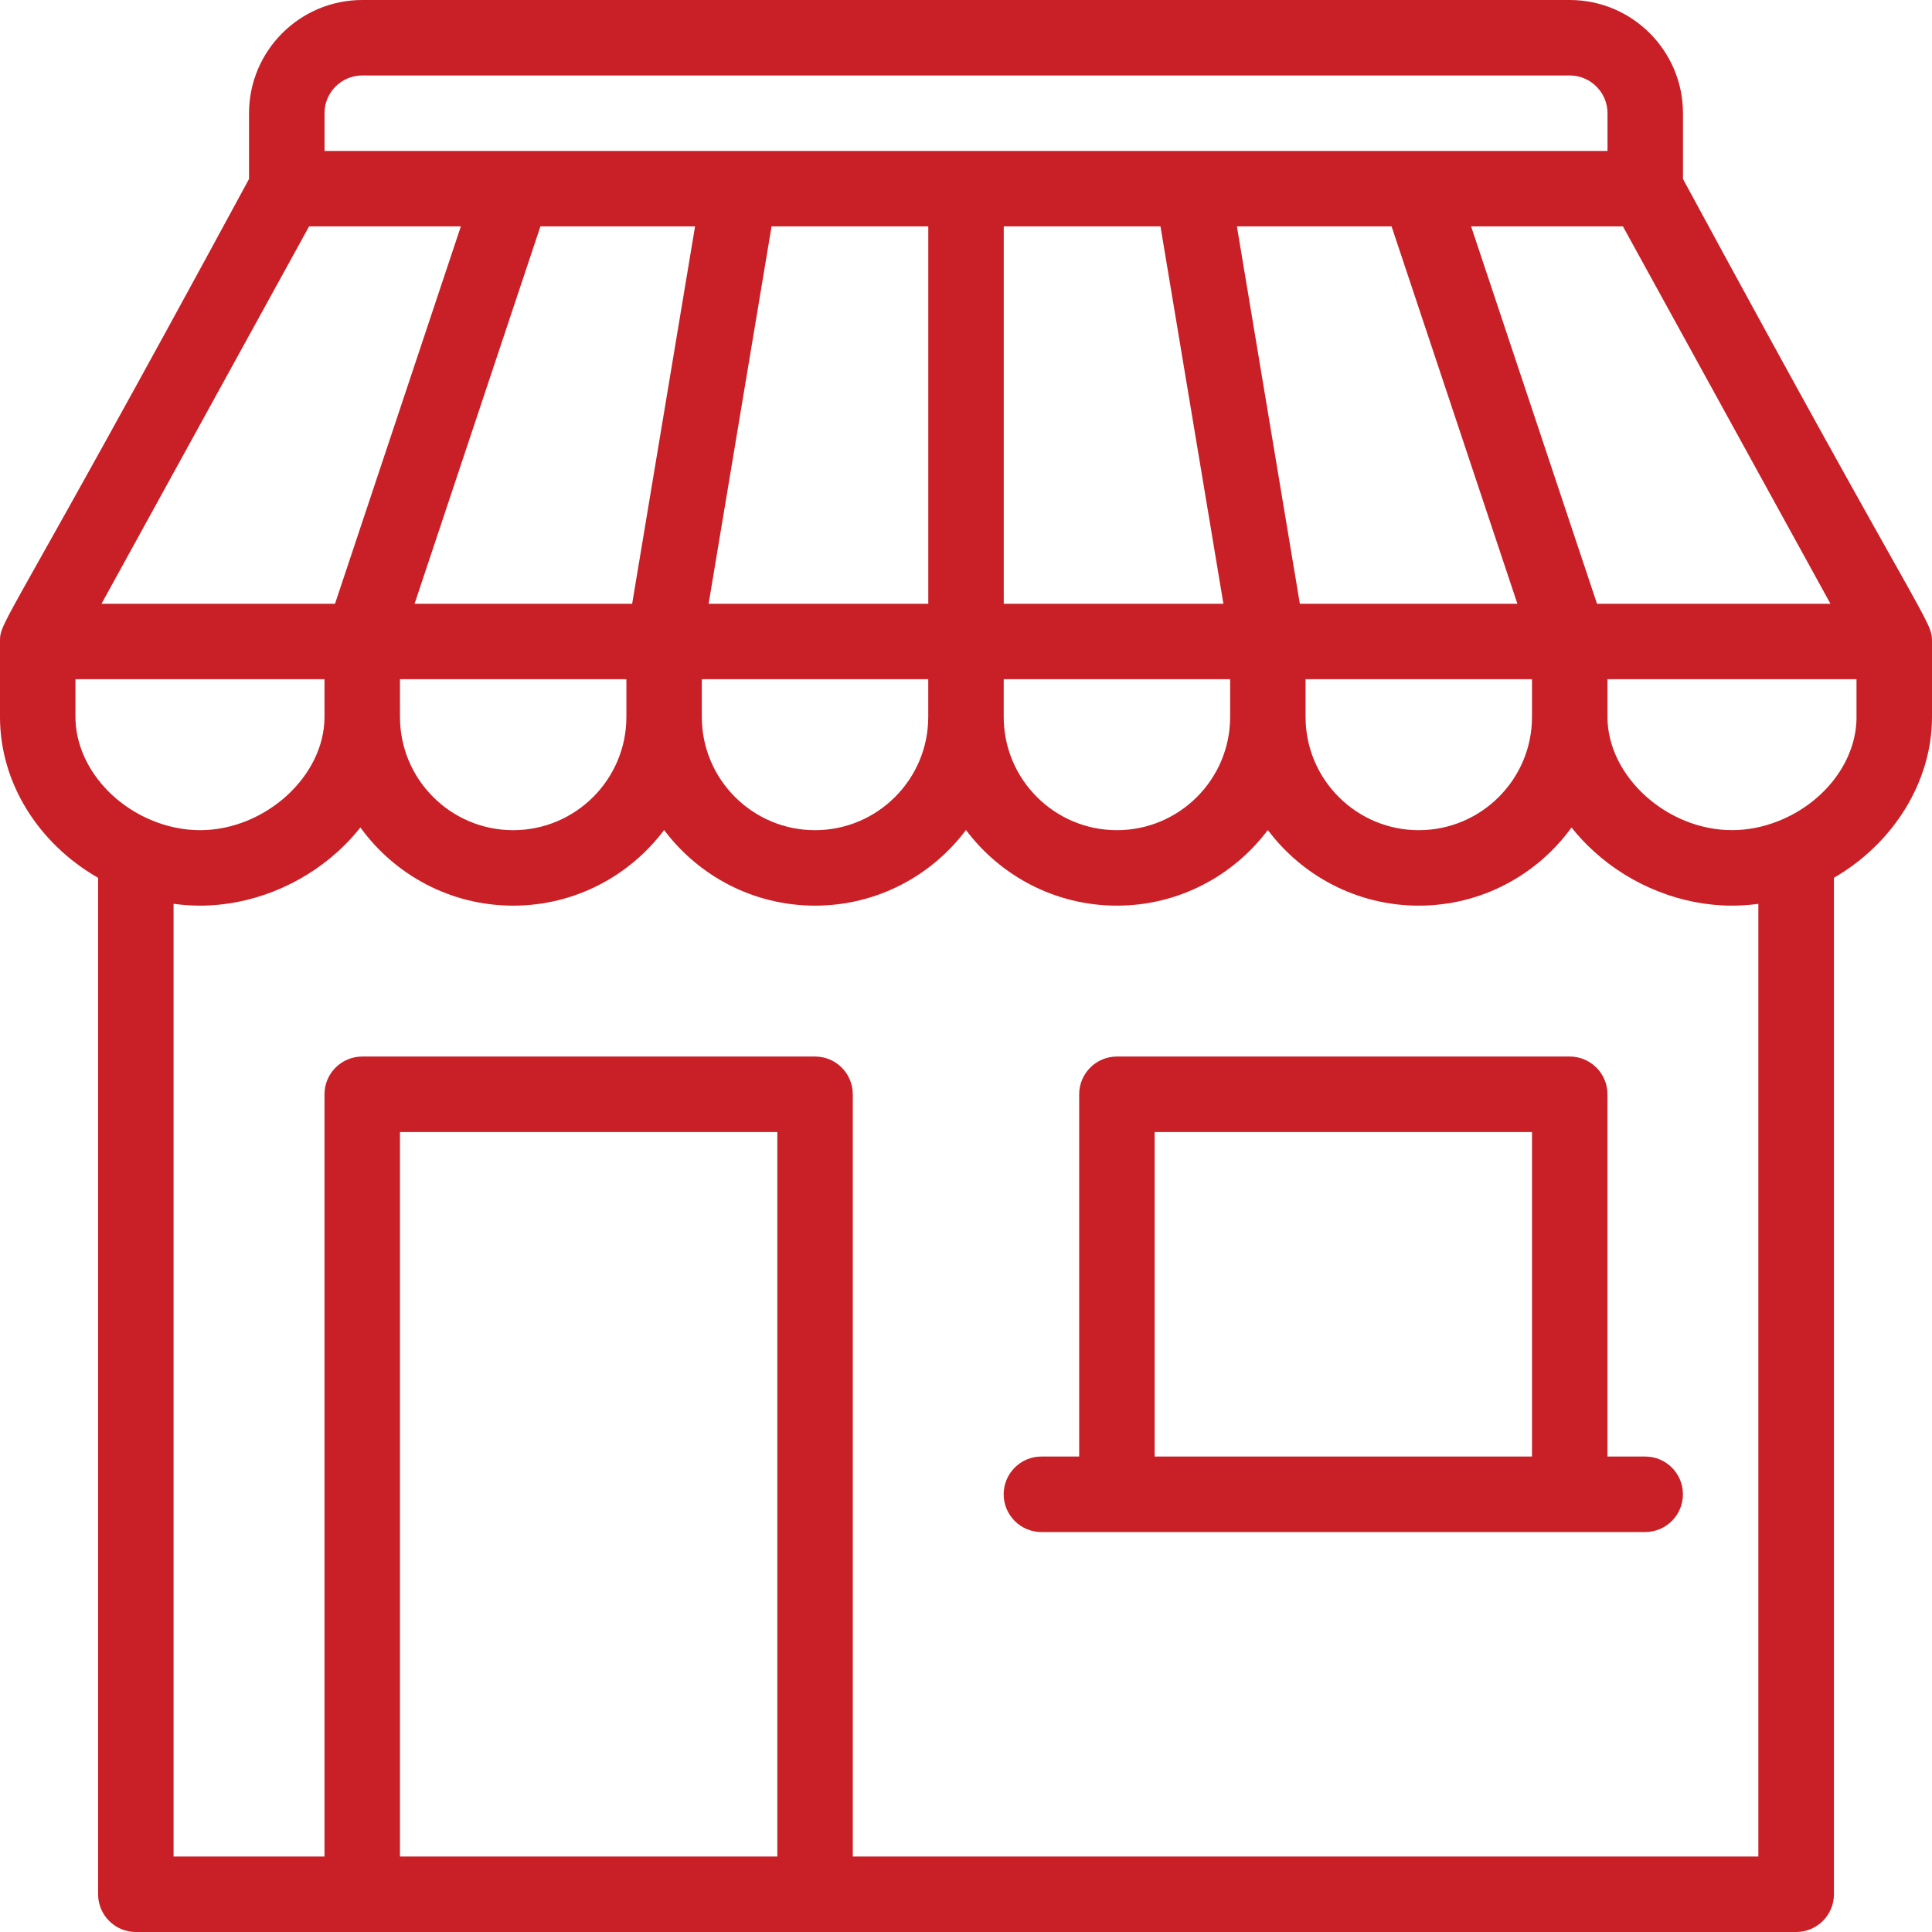 <?xml version="1.0" encoding="utf-8"?>
<!-- Generator: Adobe Illustrator 16.0.0, SVG Export Plug-In . SVG Version: 6.00 Build 0)  -->
<!DOCTYPE svg PUBLIC "-//W3C//DTD SVG 1.1//EN" "http://www.w3.org/Graphics/SVG/1.1/DTD/svg11.dtd">
<svg version="1.1" xmlns="http://www.w3.org/2000/svg" xmlns:xlink="http://www.w3.org/1999/xlink" x="0px" y="0px" width="50px"
	 height="50px" viewBox="0 0 50 50" enable-background="new 0 0 50 50" xml:space="preserve">
<g id="guias">
</g>
<g id="compras" display="none">
	<g display="inline">
		<g>
			<g>
				<path fill="#C91F26" d="M46.34,4.546H9.091v0.326L8.625,3.274C8.063,1.347,6.269,0,4.261,0H1.136C0.508,0,0,0.509,0,1.137
					c0,0.628,0.508,1.137,1.136,1.137h3.125c1.004,0,1.901,0.672,2.182,1.637l7.074,24.251l-3.625,4.53
					c-0.517,0.646-0.801,1.458-0.801,2.285c0,2.02,1.641,3.66,3.66,3.66h31.567c0.628,0,1.137-0.508,1.137-1.137
					c0-0.627-0.509-1.136-1.137-1.136H12.751c-0.765,0-1.387-0.622-1.387-1.388c0-0.313,0.107-0.622,0.304-0.866l3.652-4.564h22.289
					c1.753,0,3.367-1.024,4.114-2.61l7.93-16.851C49.88,9.6,50,9.062,50,8.528V8.206C50,6.187,48.359,4.546,46.34,4.546z
					 M47.727,8.528c0,0.203-0.045,0.407-0.131,0.59l-7.93,16.851c-0.373,0.792-1.181,1.305-2.058,1.305H15.625L9.659,6.819H46.34
					c0.765,0,1.387,0.623,1.387,1.387V8.528z"/>
				<path fill="#C91F26" d="M13.636,40.91c-2.507,0-4.545,2.038-4.545,4.545S11.129,50,13.636,50c2.507,0,4.545-2.038,4.545-4.545
					S16.143,40.91,13.636,40.91z M13.636,47.728c-1.253,0-2.272-1.02-2.272-2.272s1.02-2.272,2.272-2.272s2.273,1.02,2.273,2.272
					S14.889,47.728,13.636,47.728z"/>
				<path fill="#C91F26" d="M40.909,40.91c-2.507,0-4.546,2.038-4.546,4.545S38.402,50,40.909,50s4.546-2.038,4.546-4.545
					S43.416,40.91,40.909,40.91z M40.909,47.728c-1.253,0-2.272-1.02-2.272-2.272s1.02-2.272,2.272-2.272s2.272,1.02,2.272,2.272
					S42.162,47.728,40.909,47.728z"/>
			</g>
		</g>
	</g>
</g>
<g id="pago_y_fact" display="none">
	<g display="inline">
		<g>
			<g>
				<path fill="#C91F26" d="M47.727,25.21v-7.027c0-2.383-1.848-4.321-4.184-4.509L37.018,2.275
					c-0.605-1.054-1.582-1.808-2.75-2.121c-1.164-0.311-2.379-0.148-3.42,0.458L8.475,13.637H4.545C2.039,13.637,0,15.676,0,18.183
					v27.272c0,2.508,2.039,4.546,4.545,4.546h38.636c2.506,0,4.545-2.038,4.545-4.546v-7.027C49.047,37.957,50,36.707,50,35.229
					V28.41C50,26.931,49.047,25.681,47.727,25.21z M40.902,13.637h-9.904l7.428-4.325L40.902,13.637z M37.297,7.34L26.48,13.637
					h-4.486l14.181-8.256L37.297,7.34z M31.99,2.577c0.516-0.301,1.115-0.381,1.689-0.228c0.58,0.155,1.064,0.53,1.365,1.055
					l0.002,0.004L17.478,13.637h-4.486L31.99,2.577z M45.455,45.455c0,1.253-1.021,2.273-2.273,2.273H4.545
					c-1.253,0-2.272-1.021-2.272-2.273V18.183c0-1.253,1.02-2.272,2.272-2.272h38.636c1.252,0,2.273,1.02,2.273,2.272v6.818h-6.818
					c-3.76,0-6.818,3.058-6.818,6.817c0,3.761,3.059,6.818,6.818,6.818h6.818V45.455L45.455,45.455z M47.727,35.229
					c0,0.627-0.508,1.136-1.137,1.136h-7.953c-2.508,0-4.547-2.038-4.547-4.546c0-2.506,2.039-4.545,4.547-4.545h7.953
					c0.627,0,1.137,0.51,1.137,1.137V35.229z"/>
				<path fill="#C91F26" d="M38.637,29.547c-1.254,0-2.273,1.02-2.273,2.271c0,1.254,1.02,2.273,2.273,2.273
					c1.252,0,2.271-1.02,2.271-2.273C40.908,30.566,39.889,29.547,38.637,29.547z"/>
			</g>
		</g>
	</g>
</g>
<g id="envios" display="none">
	<g display="inline">
		<g>
			<path fill="#C91F26" d="M46.5,22.595l-1.295-5.179c0.354-0.075,0.62-0.389,0.62-0.766v-0.835c0-1.813-1.476-3.288-3.289-3.288
				h-5.897v-1.723c0-0.892-0.726-1.618-1.618-1.618H4.958c-0.892,0-1.618,0.726-1.618,1.618v14.197c0,0.432,0.351,0.782,0.783,0.782
				s0.783-0.351,0.783-0.782V10.804c0-0.029,0.023-0.052,0.052-0.052h30.063c0.029,0,0.053,0.023,0.053,0.052v14.197
				c0,0.433,0.351,0.783,0.782,0.783c0.433,0,0.783-0.351,0.783-0.783v-0.888h9.235c0.001,0,0.002,0,0.002,0
				c0.001,0,0.002,0,0.002,0c1.137,0.001,2.102,0.747,2.434,1.774h-2.435c-0.433,0-0.783,0.351-0.783,0.783v1.67
				c0,1.353,1.101,2.453,2.453,2.453h0.888v3.444h-2.048c-0.672-1.941-2.518-3.34-4.686-3.34c-2.167,0-4.014,1.398-4.686,3.34
				h-0.377v-5.897c0-0.433-0.351-0.783-0.783-0.783c-0.432,0-0.782,0.351-0.782,0.783v5.897H18.83
				c-0.673-1.941-2.519-3.34-4.686-3.34c-2.168,0-4.014,1.398-4.687,3.34h-4.5c-0.028,0-0.052-0.023-0.052-0.052v-1.723h3.393
				c0.432,0,0.782-0.351,0.782-0.783c0-0.432-0.351-0.782-0.782-0.782H0.783C0.351,30.898,0,31.249,0,31.681
				c0,0.433,0.351,0.783,0.783,0.783h2.558v1.723c0,0.892,0.726,1.618,1.617,1.618h4.229c0,0.017-0.002,0.034-0.002,0.052
				c0,2.734,2.225,4.958,4.959,4.958c2.733,0,4.958-2.224,4.958-4.958c0-0.018-0.001-0.035-0.002-0.052h17.644
				c0,0.017-0.001,0.034-0.001,0.052c0,2.734,2.225,4.958,4.958,4.958c2.734,0,4.958-2.224,4.958-4.958
				c0-0.018-0.001-0.035-0.001-0.052h2.559c0.433,0,0.783-0.351,0.783-0.783v-8.351C50,24.609,48.479,22.896,46.5,22.595z
				 M36.639,14.092h5.897c0.95,0,1.723,0.773,1.723,1.723v0.052h-7.62V14.092z M36.639,22.548v-5.115h6.957l1.278,5.115H36.639z
				 M14.145,39.249c-1.871,0-3.393-1.521-3.393-3.393c0-1.87,1.521-3.393,3.393-3.393c1.87,0,3.392,1.522,3.392,3.393
				C17.536,37.728,16.015,39.249,14.145,39.249z M41.701,39.249c-1.87,0-3.393-1.521-3.393-3.393c0-1.87,1.522-3.393,3.393-3.393
				c1.871,0,3.393,1.522,3.393,3.393C45.094,37.728,43.572,39.249,41.701,39.249z M48.435,29.229h-0.888
				c-0.489,0-0.887-0.398-0.887-0.888v-0.888h1.774V29.229L48.435,29.229z"/>
		</g>
	</g>
	<g display="inline">
		<g>
			<path fill="#C91F26" d="M14.145,34.238c-0.893,0-1.618,0.727-1.618,1.618c0,0.893,0.726,1.618,1.618,1.618
				c0.892,0,1.617-0.726,1.617-1.618C15.762,34.965,15.036,34.238,14.145,34.238z"/>
		</g>
	</g>
	<g display="inline">
		<g>
			<path fill="#C91F26" d="M41.701,34.238c-0.892,0-1.617,0.727-1.617,1.618c0,0.893,0.726,1.618,1.617,1.618
				c0.893,0,1.618-0.726,1.618-1.618C43.319,34.965,42.594,34.238,41.701,34.238z"/>
		</g>
	</g>
	<g display="inline">
		<g>
			<path fill="#C91F26" d="M32.516,30.898H20.824c-0.432,0-0.782,0.351-0.782,0.783c0,0.432,0.351,0.782,0.782,0.782h11.691
				c0.433,0,0.783-0.351,0.783-0.782C33.299,31.249,32.948,30.898,32.516,30.898z"/>
		</g>
	</g>
	<g display="inline">
		<g>
			<path fill="#C91F26" d="M12.474,27.559H2.453c-0.433,0-0.783,0.35-0.783,0.782s0.351,0.783,0.783,0.783h10.021
				c0.433,0,0.783-0.351,0.783-0.783S12.906,27.559,12.474,27.559z"/>
		</g>
	</g>
	<g display="inline">
		<g>
			<path fill="#C91F26" d="M27.224,16.931c-0.306-0.306-0.802-0.306-1.107,0l-6.962,6.962l-3.621-3.622
				c-0.307-0.306-0.802-0.306-1.107,0s-0.306,0.801,0,1.107l4.175,4.175c0.153,0.153,0.354,0.229,0.554,0.229
				s0.401-0.076,0.554-0.229l7.516-7.515C27.529,17.732,27.529,17.237,27.224,16.931z"/>
		</g>
	</g>
</g>
<g id="devoluciones" display="none">
	<g display="inline">
		<g>
			<g>
				<path fill="#C91F26" d="M41.666,27.527V11.458c0-0.197-0.068-0.37-0.164-0.527l0.016-0.009l-6.25-10.417
					C35.08,0.192,34.74,0,34.375,0H7.292C6.925,0,6.586,0.192,6.398,0.505l-6.25,10.417l0.015,0.009C0.069,11.088,0,11.262,0,11.458
					v29.167c0,0.576,0.466,1.043,1.042,1.043h26.486C28.893,46.469,33.309,50,38.541,50C44.859,50,50,44.859,50,38.543
					C50,33.309,46.469,28.893,41.666,27.527z M33.785,2.083l5,8.333H26.895l-1.666-8.333H33.785z M18.562,2.083h4.544l1.684,8.333
					h-7.894L18.562,2.083z M25,12.5v4.167h-8.337L16.649,12.5H25z M7.882,2.083h8.558l-1.65,8.333H2.881L7.882,2.083z
					 M27.137,39.584H2.083V12.5h12.5v5.208c0,0.576,0.466,1.042,1.042,1.042h10.416c0.576,0,1.043-0.466,1.043-1.042L27.066,12.5
					h12.518v14.637c-0.344-0.031-0.691-0.053-1.043-0.053c-6.316,0-11.457,5.141-11.457,11.459
					C27.084,38.895,27.105,39.24,27.137,39.584z M38.541,47.918c-5.17,0-9.375-4.207-9.375-9.375c0-5.17,4.205-9.375,9.375-9.375
					s9.375,4.205,9.375,9.375C47.916,43.711,43.711,47.918,38.541,47.918z"/>
				<path fill="#C91F26" d="M35.994,37.326c0.479-0.32,0.607-0.967,0.289-1.445c-0.322-0.48-0.971-0.605-1.445-0.289l-0.965,0.645
					c0.85-1.719,2.623-2.902,4.668-2.902c1.734,0,3.348,0.857,4.32,2.297c0.322,0.477,0.971,0.602,1.445,0.279
					c0.477-0.322,0.604-0.969,0.279-1.445c-1.359-2.014-3.619-3.215-6.045-3.215c-4.02,0-7.291,3.271-7.291,7.293
					c0,0.383,0.211,0.736,0.549,0.918c0.154,0.082,0.324,0.123,0.492,0.123c0.201,0,0.402-0.059,0.578-0.176L35.994,37.326z"/>
				<path fill="#C91F26" d="M45.283,37.623c-0.34-0.18-0.748-0.162-1.07,0.053l-3.125,2.082c-0.477,0.32-0.607,0.967-0.287,1.445
					c0.318,0.48,0.967,0.604,1.443,0.289l0.967-0.645c-0.852,1.719-2.625,2.902-4.67,2.902c-1.732,0-3.346-0.857-4.318-2.297
					c-0.324-0.479-0.971-0.602-1.447-0.279c-0.477,0.32-0.602,0.969-0.279,1.445c1.359,2.014,3.621,3.215,6.045,3.215
					c4.021,0,7.293-3.271,7.293-7.293C45.834,38.158,45.621,37.805,45.283,37.623z"/>
			</g>
		</g>
	</g>
</g>
<g id="sucursales" display="none">
	<g display="inline">
		<g>
			<path fill="#C91F26" d="M30.897,37.315c4.215-6.989,9.541-16.815,9.541-21.867C40.438,6.928,33.511,0,24.989,0
				C16.469,0,9.542,6.928,9.542,15.449c0,5.051,5.327,14.877,9.54,21.867c-5,0.378-16.377,1.735-16.377,6.234
				c0,4.43,11.551,6.45,22.297,6.45c10.734,0,22.295-2.021,22.295-6.45C47.286,39.051,35.897,37.693,30.897,37.315L30.897,37.315z
				 M11.673,15.449c0-7.347,5.98-13.327,13.316-13.327c7.348,0,13.328,5.98,13.328,13.327c0,6.418-10.225,22.52-13.328,27.254
				C21.888,37.969,11.673,21.867,11.673,15.449z M24.989,47.866c-13.051,0-20.163-2.856-20.163-4.327
				c0-1.132,4.694-3.57,15.51-4.192c2.03,3.274,3.571,5.592,3.775,5.866c0.275,0.368,1.083,0.807,1.766,0
				c0.213-0.254,1.744-2.592,3.775-5.866c10.816,0.622,15.51,3.05,15.51,4.192C45.153,45.021,38.04,47.866,24.989,47.866
				L24.989,47.866z"/>
			<path fill="#C91F26" d="M31.714,15.449c0-3.715-3.01-6.725-6.725-6.725c-3.714,0-6.724,3.01-6.724,6.725
				c0,3.713,3.01,6.724,6.724,6.724C28.704,22.173,31.714,19.162,31.714,15.449z M20.388,15.449c0-2.542,2.061-4.602,4.602-4.602
				s4.604,2.061,4.604,4.602c0,2.541-2.063,4.602-4.604,4.602S20.388,17.99,20.388,15.449z"/>
		</g>
	</g>
</g>
<g id="retiro-tienda">
	<g>
		<path fill="#C91F26" d="M43.555,4.631V2.93c0-1.615-1.314-2.93-2.93-2.93H9.375c-1.615,0-2.93,1.314-2.93,2.93v1.702
			C0.074,16.396,0,16.047,0,16.601c0,0,0,0,0,0.001v1.953c0,1.693,0.979,3.267,2.539,4.163v26.306C2.539,49.563,2.977,50,3.516,50
			h42.969c0.539,0,0.977-0.438,0.977-0.977V22.717C49.005,21.822,50,20.229,50,18.555v-1.953c0,0,0,0,0-0.001
			C50,16.041,49.862,16.281,43.555,4.631z M47.372,15.625H41.33l-3.258-9.766h3.929L47.372,15.625z M33.789,17.578h5.859v0.977
			c0,1.615-1.314,2.93-2.93,2.93s-2.93-1.314-2.93-2.93V17.578z M33.64,15.625l-1.629-9.766h4.003l3.256,9.766H33.64z M8.398,2.93
			c0-0.539,0.438-0.977,0.977-0.977h31.25c0.538,0,0.977,0.438,0.977,0.977v0.977c-0.93,0-32.265,0-33.203,0V2.93z M31.836,17.578
			v0.977c0,1.615-1.314,2.93-2.93,2.93s-2.93-1.314-2.93-2.93v-0.977H31.836z M25.977,15.625V5.859h4.056l1.629,9.766H25.977z
			 M18.339,15.625l1.629-9.766h4.056v9.766H18.339z M24.023,17.578v0.977c0,1.615-1.314,2.93-2.93,2.93s-2.93-1.314-2.93-2.93
			v-0.977H24.023z M10.729,15.625l3.257-9.766h4.002l-1.628,9.766H10.729z M16.211,17.578v0.977c0,1.615-1.314,2.93-2.93,2.93
			s-2.93-1.314-2.93-2.93v-0.977H16.211z M7.999,5.859h3.928L8.67,15.625H2.627L7.999,5.859z M1.953,18.555v-0.977h6.445v0.977
			c0,1.533-1.537,2.93-3.223,2.93c-0.424,0-0.866-0.092-1.277-0.268C2.735,20.721,1.953,19.651,1.953,18.555z M20.117,37.695v1.953
			v1.616v6.782h-9.766v-6.782v-1.616v-1.953v-8.398h9.766V37.695z M45.508,48.047H22.07V28.32c0-0.539-0.438-0.977-0.977-0.977
			H9.375c-0.539,0-0.977,0.438-0.977,0.977v19.727H4.492V23.39c0.226,0.031,0.455,0.048,0.684,0.048
			c1.286,0,2.584-0.509,3.564-1.397c0.218-0.197,0.412-0.406,0.587-0.626c0.888,1.225,2.329,2.023,3.954,2.023
			c1.595,0,3.014-0.769,3.906-1.957c0.892,1.188,2.311,1.957,3.906,1.957s3.014-0.769,3.906-1.957
			c0.893,1.188,2.312,1.957,3.906,1.957s3.014-0.769,3.906-1.957c0.893,1.188,2.312,1.957,3.906,1.957
			c1.626,0,3.066-0.798,3.954-2.023c0.174,0.22,0.369,0.43,0.587,0.626c0.979,0.888,2.278,1.397,3.564,1.397
			c0.228,0,0.458-0.016,0.684-0.047V48.047z M48.047,18.555c0,1.128-0.811,2.209-2.02,2.693c-0.396,0.156-0.798,0.236-1.203,0.236
			c-1.686,0-3.223-1.396-3.223-2.93v-0.977h6.445V18.555z"/>
		<g>
			<g>
				<path fill="#C91F26" d="M42.578,37.695h-0.977V28.32c0-0.539-0.438-0.977-0.977-0.977H28.906c-0.539,0-0.977,0.438-0.977,0.977
					v9.375h-0.977c-0.539,0-0.977,0.438-0.977,0.977s0.438,0.977,0.977,0.977h15.625c0.539,0,0.977-0.438,0.977-0.977
					S43.117,37.695,42.578,37.695z M39.648,37.695h-9.766v-8.398h9.766V37.695z"/>
			</g>
		</g>
	</g>
</g>
<g id="service" display="none">
	<g display="inline">
		<path fill="#C91F26" d="M8.794,38.666c-0.7,0-1.373,0.176-1.97,0.504C3.679,35.139,1.953,30.131,1.953,25
			C1.953,12.292,12.292,1.953,25,1.953c1.545,0,3.09,0.154,4.59,0.457c0.527,0.107,1.044-0.235,1.15-0.764
			c0.107-0.529-0.234-1.044-0.764-1.151C28.35,0.167,26.675,0,25,0C18.322,0,12.044,2.601,7.322,7.322S0,18.323,0,25
			c0,5.617,1.907,11.097,5.38,15.492c-0.447,0.668-0.688,1.453-0.688,2.275c0,1.096,0.427,2.127,1.202,2.9
			c0.774,0.775,1.804,1.201,2.9,1.201s2.125-0.426,2.9-1.201c0.775-0.773,1.201-1.805,1.201-2.9s-0.426-2.125-1.201-2.9
			C10.919,39.094,9.89,38.666,8.794,38.666z M10.313,44.287c-0.405,0.406-0.945,0.629-1.519,0.629s-1.113-0.223-1.519-0.629
			s-0.629-0.945-0.629-1.52s0.224-1.113,0.629-1.52c0.406-0.404,0.945-0.629,1.519-0.629s1.113,0.225,1.519,0.629
			c0.406,0.406,0.629,0.945,0.629,1.52S10.719,43.881,10.313,44.287z"/>
		<path fill="#C91F26" d="M44.619,9.505c1.063-1.593,0.891-3.77-0.514-5.174c-0.773-0.774-1.805-1.201-2.9-1.201
			s-2.125,0.427-2.9,1.201c-0.773,0.775-1.201,1.805-1.201,2.9s0.428,2.125,1.201,2.9c0.775,0.775,1.805,1.201,2.9,1.201
			c0.701,0,1.373-0.175,1.971-0.503c3.145,4.032,4.871,9.04,4.871,14.17c0,12.708-10.338,23.046-23.047,23.046
			c-1.53,0-3.06-0.15-4.546-0.449c-0.529-0.105-1.043,0.238-1.149,0.768c-0.105,0.527,0.237,1.043,0.766,1.148
			C21.683,49.836,23.342,50,25,50c6.678,0,12.955-2.602,17.678-7.322C47.398,37.955,50,31.678,50,25
			C50,19.382,48.092,13.9,44.619,9.505z M39.688,8.751c-0.406-0.406-0.631-0.945-0.631-1.52c0-0.574,0.225-1.113,0.631-1.519
			c0.404-0.406,0.945-0.629,1.518-0.629c0.574,0,1.113,0.224,1.52,0.629c0.838,0.838,0.838,2.201,0,3.039
			c-0.406,0.405-0.945,0.629-1.52,0.629S40.092,9.156,39.688,8.751z"/>
		<path fill="#C91F26" d="M20.97,41.797c0,0.539,0.438,0.977,0.977,0.977h6.106c0.539,0,0.977-0.438,0.977-0.977v-1.893
			c1.284-0.346,2.512-0.855,3.666-1.52l1.336,1.336c0.184,0.184,0.432,0.287,0.691,0.287c0.258,0,0.507-0.104,0.689-0.287
			l4.316-4.318c0.381-0.383,0.381-1,0-1.381l-1.336-1.336c0.666-1.154,1.174-2.381,1.52-3.666h1.887
			c0.539,0,0.977-0.436,0.977-0.977v-6.105c0-0.539-0.438-0.977-0.977-0.977h-1.887c-0.346-1.283-0.854-2.512-1.52-3.665
			l1.328-1.327c0.184-0.184,0.287-0.432,0.287-0.691c-0.002-0.259-0.104-0.508-0.287-0.691l-4.319-4.315
			c-0.381-0.381-0.999-0.381-1.381,0l-1.325,1.326c-1.154-0.665-2.382-1.173-3.666-1.519V8.203c0-0.54-0.438-0.977-0.977-0.977
			h-6.106c-0.539,0-0.977,0.437-0.977,0.977v1.876c-1.284,0.345-2.511,0.854-3.665,1.519l-1.326-1.326c-0.381-0.381-1-0.381-1.381,0
			l-4.319,4.316c-0.184,0.183-0.287,0.432-0.287,0.69c0,0.26,0.103,0.508,0.286,0.691l1.328,1.327
			c-0.665,1.153-1.173,2.381-1.519,3.665H8.205c-0.54,0-0.977,0.438-0.977,0.977l-0.003,6.105c0,0.26,0.103,0.508,0.286,0.691
			s0.432,0.285,0.691,0.285h1.886c0.346,1.285,0.854,2.512,1.519,3.666l-1.335,1.336c-0.381,0.381-0.381,0.998,0,1.381l4.316,4.318
			c0.183,0.184,0.432,0.287,0.69,0.287h0c0.259,0,0.507-0.104,0.69-0.287l1.336-1.336c1.154,0.664,2.381,1.174,3.665,1.52V41.797z
			 M17.688,36.33c-0.386-0.25-0.895-0.195-1.221,0.131l-1.189,1.188l-2.936-2.938l1.188-1.188c0.325-0.326,0.379-0.834,0.13-1.221
			c-0.886-1.369-1.508-2.871-1.85-4.465c-0.097-0.449-0.494-0.771-0.955-0.771H9.179l0.002-4.152h1.675
			c0.46,0,0.858-0.321,0.955-0.771c0.342-1.592,0.964-3.094,1.85-4.464c0.25-0.386,0.195-0.896-0.13-1.22l-1.18-1.182l2.938-2.935
			l1.179,1.18c0.326,0.325,0.834,0.379,1.221,0.129c1.37-0.885,2.872-1.508,4.464-1.85c0.45-0.097,0.771-0.495,0.771-0.955V9.18
			h4.153v1.667c0,0.46,0.321,0.858,0.771,0.955c1.592,0.342,3.094,0.964,4.464,1.85c0.387,0.25,0.896,0.196,1.22-0.13l1.18-1.179
			l2.938,2.935l-1.18,1.181c-0.326,0.325-0.379,0.835-0.129,1.221c0.885,1.37,1.506,2.872,1.85,4.464
			c0.096,0.45,0.494,0.771,0.953,0.771h1.68v4.152h-1.68c-0.459,0-0.857,0.322-0.953,0.771c-0.342,1.592-0.965,3.096-1.85,4.465
			c-0.25,0.387-0.197,0.895,0.129,1.221l1.188,1.188l-2.936,2.938l-1.188-1.188c-0.325-0.326-0.834-0.381-1.221-0.131
			c-1.37,0.887-2.872,1.508-4.464,1.85c-0.45,0.098-0.771,0.494-0.771,0.955v1.686h-4.153v-1.686c0-0.459-0.322-0.857-0.771-0.955
			C20.56,37.838,19.058,37.217,17.688,36.33z"/>
		<path fill="#C91F26" d="M33.069,25c0-4.449-3.62-8.07-8.069-8.07s-8.069,3.621-8.069,8.07c0,4.449,3.62,8.068,8.069,8.068
			S33.069,29.449,33.069,25z M18.884,25c0-3.373,2.744-6.117,6.116-6.117c3.373,0,6.116,2.744,6.116,6.117
			c0,3.371-2.743,6.115-6.116,6.115C21.627,31.115,18.884,28.373,18.884,25z"/>
		<path fill="#C91F26" d="M33.992,3.693c0.257,0,0.509-0.104,0.69-0.286c0.182-0.183,0.286-0.435,0.286-0.691
			c0-0.256-0.104-0.508-0.286-0.69c-0.182-0.182-0.434-0.286-0.69-0.286c-0.258,0-0.509,0.104-0.69,0.286
			c-0.182,0.183-0.286,0.434-0.286,0.69c0,0.258,0.104,0.509,0.286,0.691C33.483,3.589,33.734,3.693,33.992,3.693z"/>
		<path fill="#C91F26" d="M16.051,46.324c-0.257,0-0.509,0.104-0.69,0.285s-0.286,0.434-0.286,0.691s0.104,0.508,0.286,0.689
			s0.434,0.287,0.69,0.287s0.509-0.105,0.69-0.287s0.286-0.434,0.286-0.689c0-0.258-0.104-0.51-0.286-0.691
			S16.308,46.324,16.051,46.324z"/>
	</g>
</g>
</svg>
